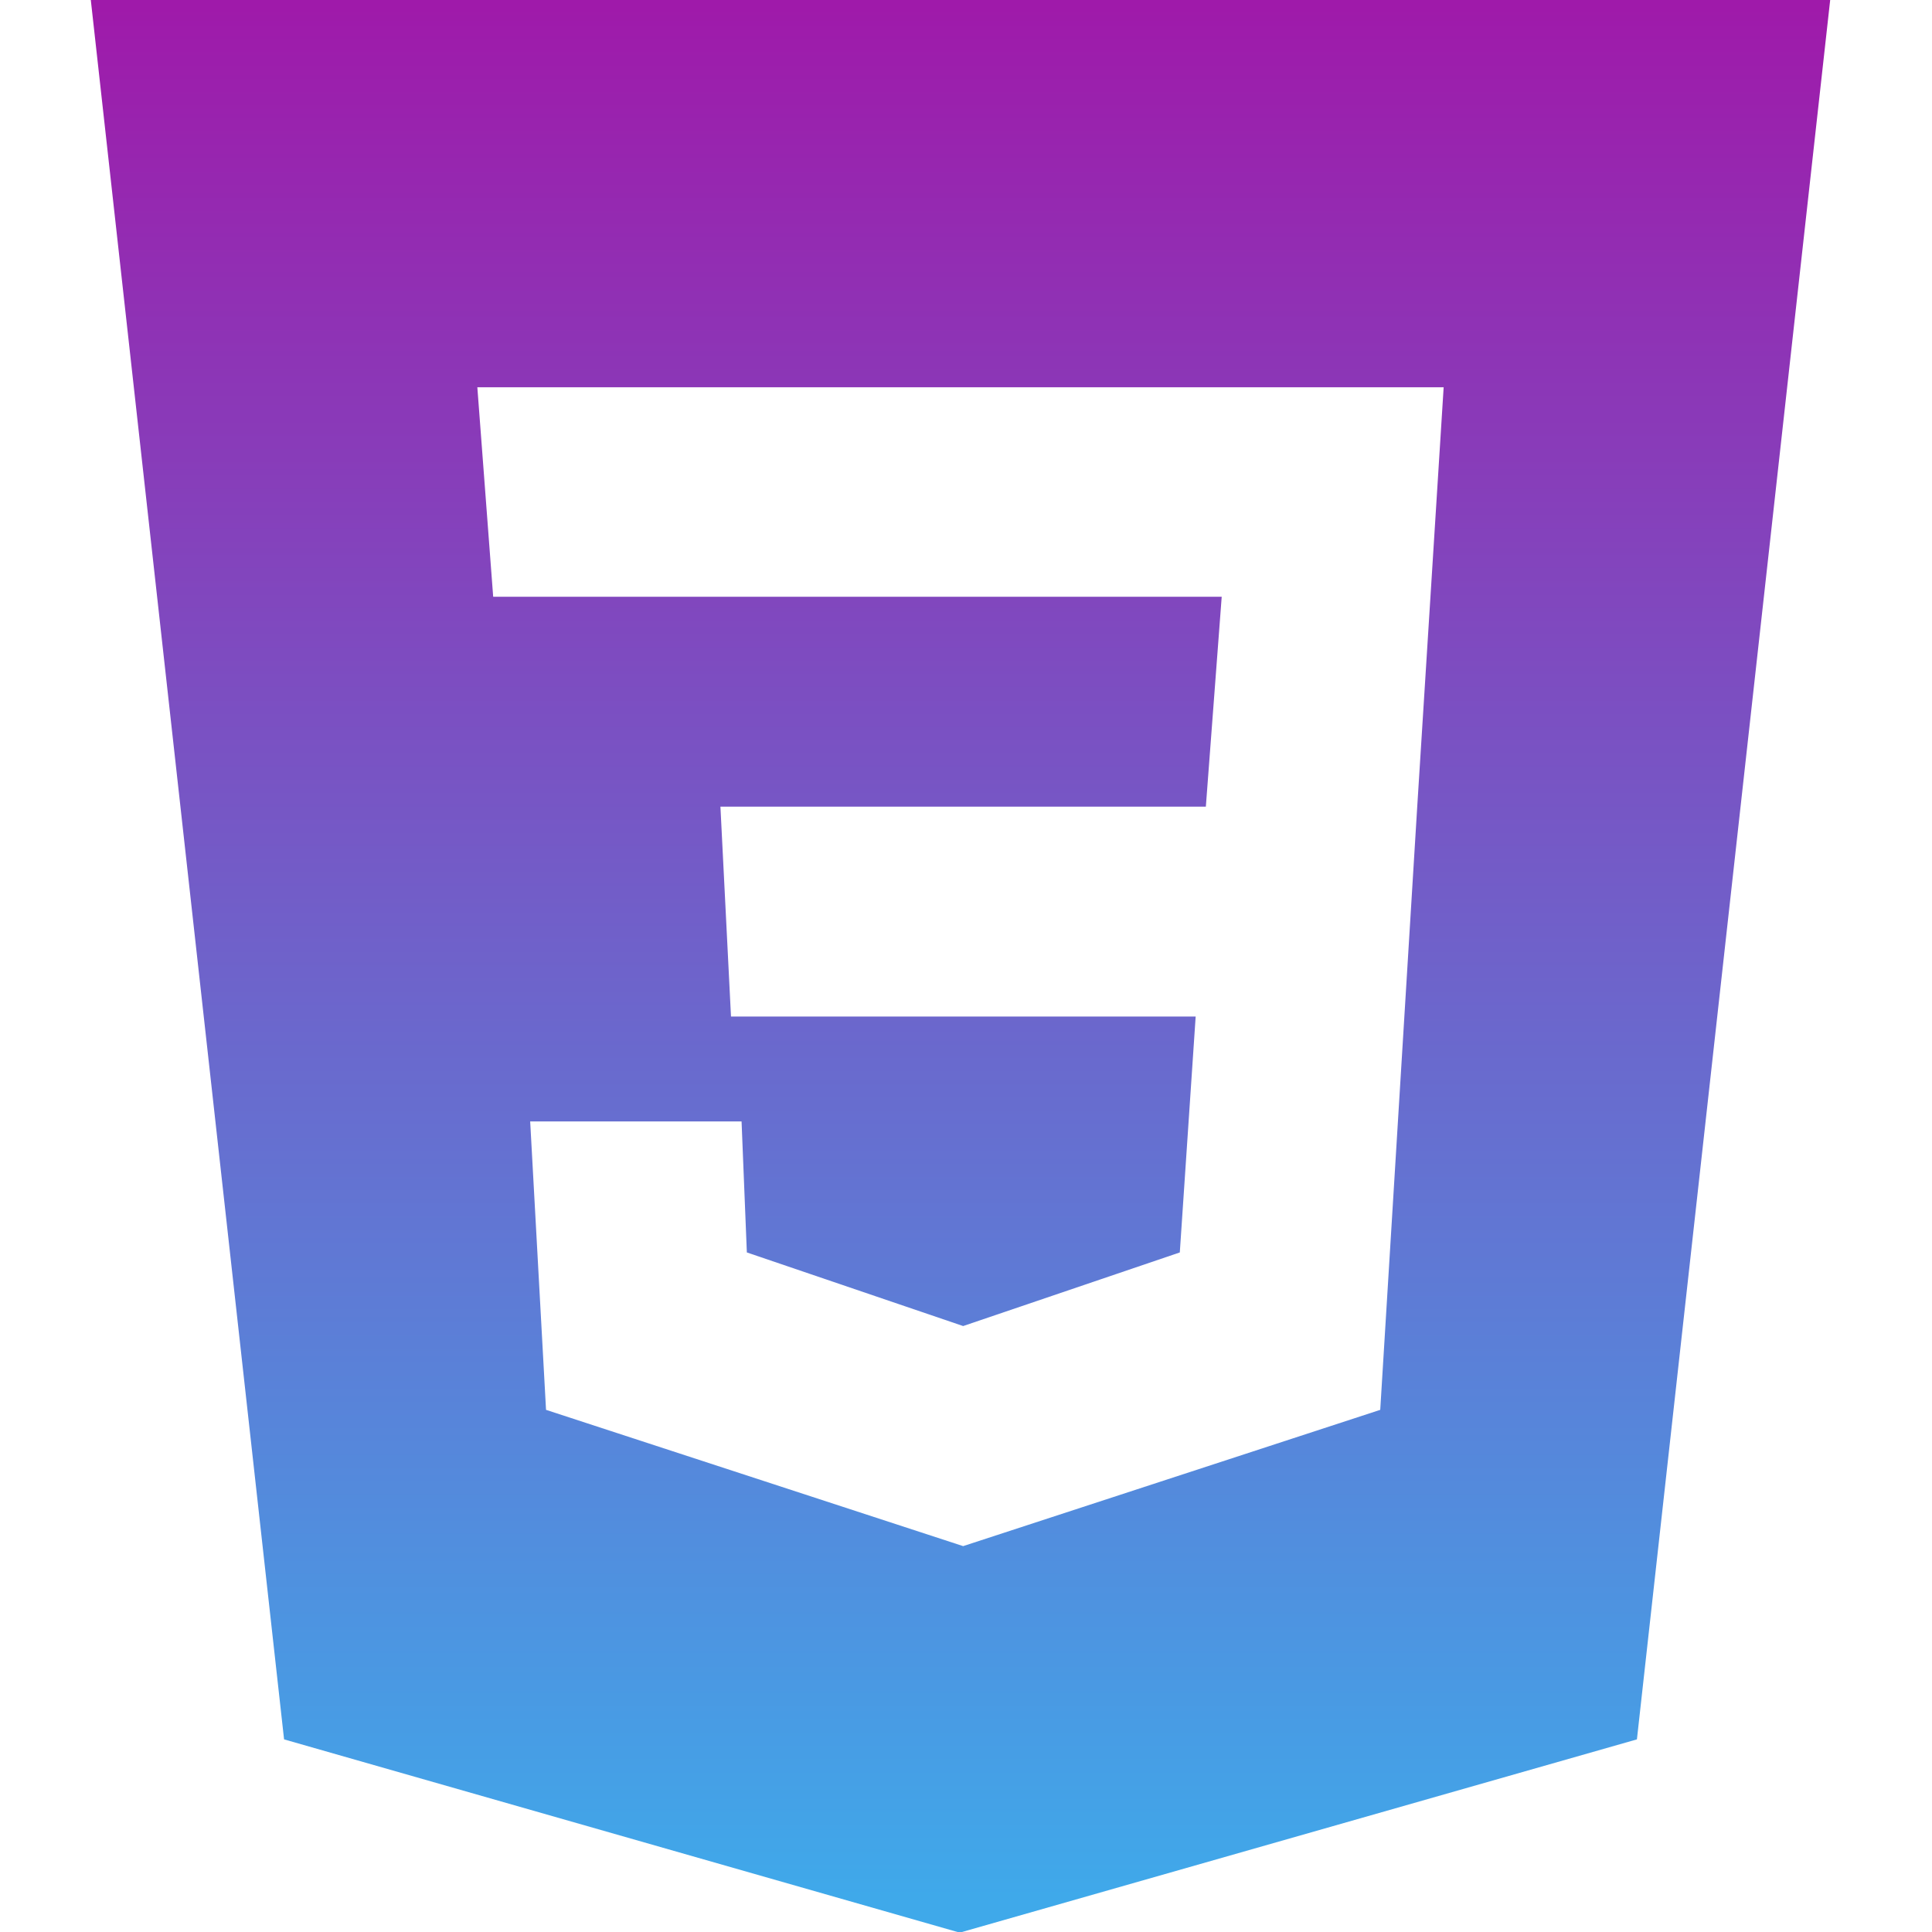 <?xml version="1.0" encoding="utf-8"?>
<!-- Generator: Adobe Illustrator 16.0.0, SVG Export Plug-In . SVG Version: 6.00 Build 0)  -->
<!DOCTYPE svg PUBLIC "-//W3C//DTD SVG 1.1//EN" "http://www.w3.org/Graphics/SVG/1.1/DTD/svg11.dtd">
<svg version="1.1" id="Layer_1" xmlns="http://www.w3.org/2000/svg" xmlns:xlink="http://www.w3.org/1999/xlink" x="0px" y="0px"
	 width="500px" height="500px" viewBox="0 0 500 500" enable-background="new 0 0 500 500" xml:space="preserve">
<g id="surface1">
	<linearGradient id="SVGID_1_" gradientUnits="userSpaceOnUse" x1="248.575" y1="1.5" x2="248.575" y2="491.245">
		<stop  offset="0" style="stop-color:#9F1AAA"/>
		<stop  offset="1" style="stop-color:#3FA9EA"/>
	</linearGradient>
	<path fill="url(#SVGID_1_)" d="M23.5,0l50.017,450.15l174.863,50.016l175.254-50.016L473.65,0H23.5z M366.779,208.761
		l-9.575,156.107L249.26,400.134l-107.947-35.266l-4.103-74.636h54.706l1.368,33.897l55.977,19.049l56.071-19.049l4.104-61.055
		H189.181l-2.736-54.316h125.627l4.103-54.315H127.637l-4.103-54.217h250.083L366.779,208.761z"/>
</g>
</svg>
